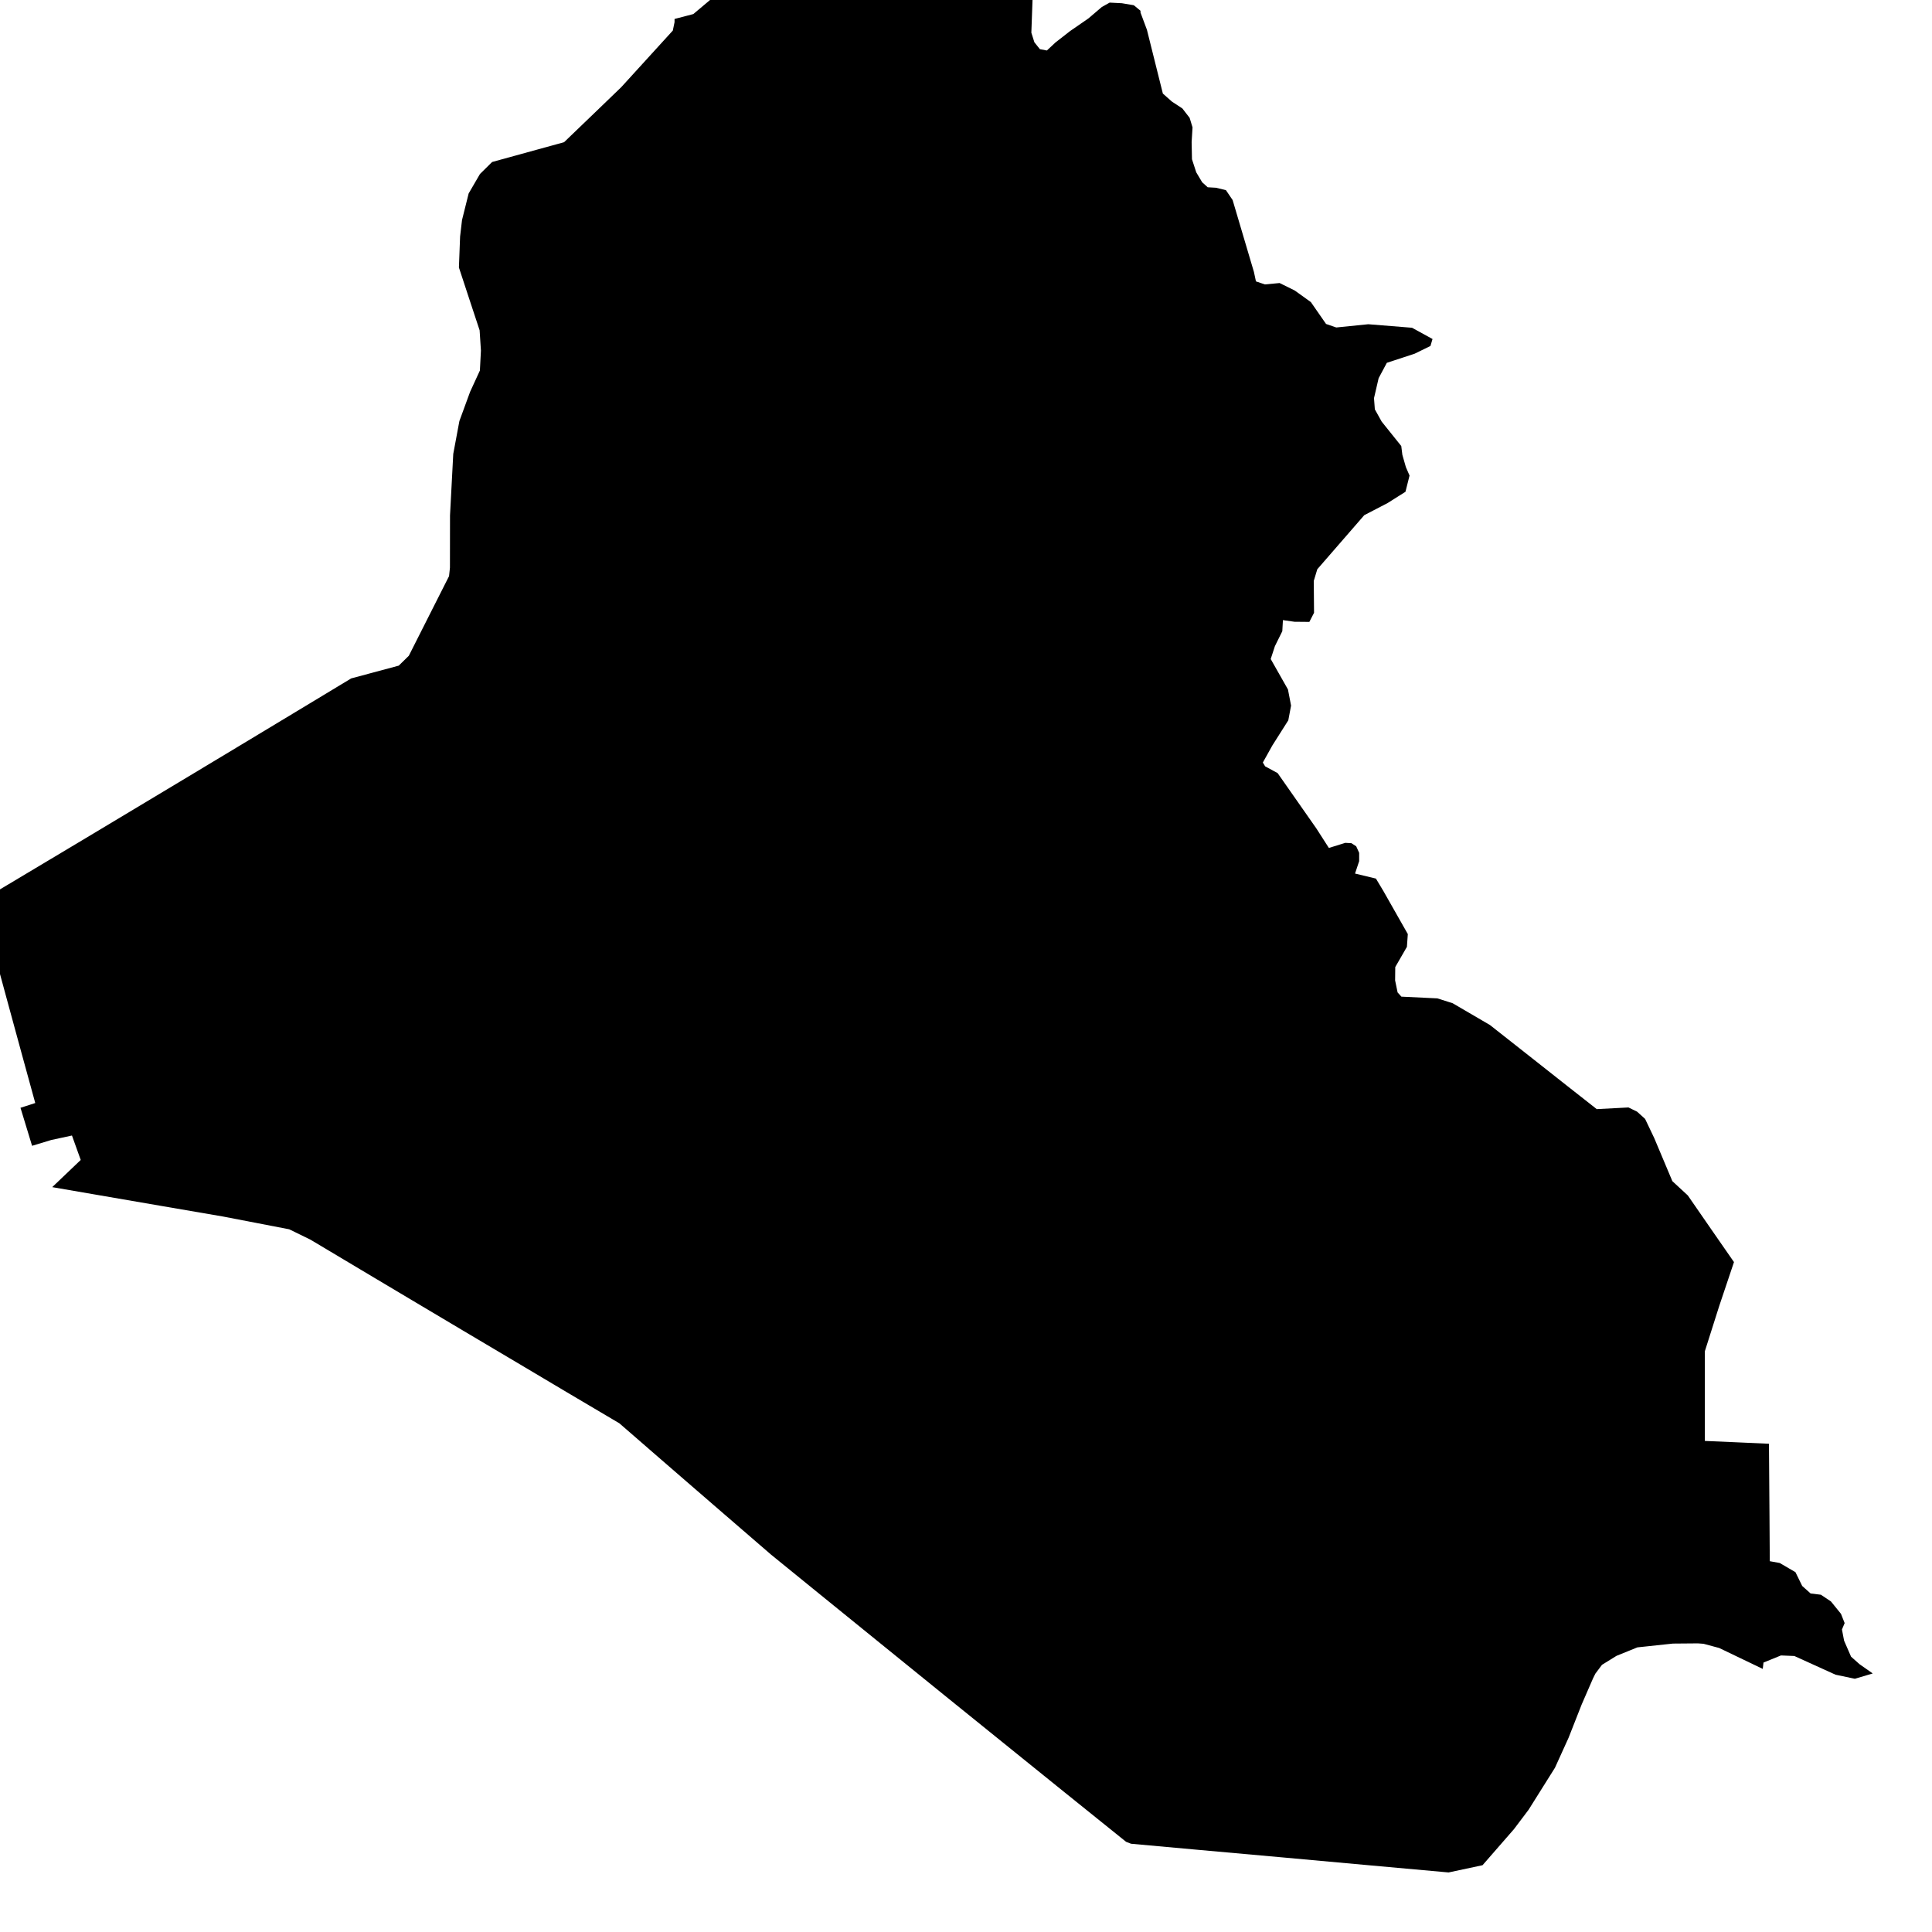 <svg xmlns="http://www.w3.org/2000/svg" viewBox="584 351 28 28"><path d="m 600.529,351.156 0,0.026 0.093,0.249 0.231,0.925 0.132,0.117 0.15,0.098 0.106,0.137 0.042,0.138 -0.013,0.214 0.005,0.248 0.062,0.19 0.086,0.144 0.08,0.072 0.12,0.007 0.144,0.035 0.097,0.143 0.309,1.043 0.029,0.136 0.13,0.044 0.213,-0.02 0.219,0.108 0.234,0.168 0.22,0.317 0.148,0.051 0.464,-0.047 0.634,0.051 0.297,0.163 -0.03,0.101 -0.229,0.112 -0.403,0.132 -0.119,0.223 -0.067,0.289 0.012,0.162 0.099,0.178 0.284,0.354 0.016,0.128 0.051,0.178 0.053,0.122 -0.059,0.235 -0.258,0.163 -0.339,0.176 -0.681,0.784 -0.051,0.169 0.004,0.462 -0.068,0.132 -0.215,-0.002 -0.168,-0.024 -0.009,0.161 -0.107,0.216 -0.061,0.187 0.25,0.441 0.045,0.234 -0.04,0.213 -0.232,0.366 -0.137,0.246 0.033,0.055 0.181,0.098 0.562,0.803 0.181,0.282 0.238,-0.074 0.089,0.005 0.069,0.045 0.043,0.095 0,0.12 -0.06,0.18 0.303,0.073 0.109,0.182 0.353,0.622 -0.013,0.185 -0.169,0.293 -0.002,0.194 0.036,0.174 0.055,0.061 0.521,0.025 0.221,0.07 0.541,0.316 0.616,0.485 0.503,0.397 0.429,0.337 0.46,-0.024 0.125,0.061 0.116,0.105 0.132,0.277 0.263,0.625 0.224,0.207 0.345,0.499 0.324,0.467 -0.213,0.634 -0.209,0.658 0,0.846 0,0.454 0.44,0.019 0.489,0.022 0.004,0.541 0.004,0.543 0.004,0.618 0.144,0.026 0.228,0.133 0.098,0.2 0.122,0.109 0.149,0.018 0.146,0.098 0.145,0.179 0.053,0.134 -0.039,0.093 0.031,0.162 0.101,0.232 0.123,0.109 0.191,0.134 -0.259,0.077 -0.28,-0.059 -0.597,-0.271 -0.194,-0.008 -0.253,0.103 -0.011,0.092 -0.631,-0.303 -0.227,-0.061 -0.082,-0.006 -0.362,0.003 -0.515,0.055 -0.303,0.123 -0.21,0.13 -0.096,0.128 -0.034,0.069 -0.164,0.377 -0.19,0.483 -0.197,0.434 -0.383,0.61 -0.212,0.281 -0.455,0.522 -0.492,0.105 -1.141,-0.103 -1.265,-0.115 -1.259,-0.113 -0.937,-0.085 -0.072,-0.028 -0.927,-0.746 -0.732,-0.591 -0.915,-0.739 -0.934,-0.757 -0.948,-0.769 -0.689,-0.56 -0.836,-0.722 -0.761,-0.659 -0.601,-0.522 -0.771,-0.456 -0.602,-0.358 -0.878,-0.521 -0.701,-0.417 -0.601,-0.358 -0.925,-0.552 -0.307,-0.15 -0.959,-0.185 -0.909,-0.156 -0.941,-0.162 -0.626,-0.108 0.413,-0.394 -0.127,-0.354 -0.301,0.065 -0.277,0.084 -0.168,-0.551 0.214,-0.069 -0.198,-0.721 -0.203,-0.744 -0.196,-0.721 -0.201,-0.739 0.795,-0.475 0.594,-0.355 0.831,-0.498 0.801,-0.481 0.763,-0.459 0.841,-0.507 0.752,-0.454 0.689,-0.185 0.146,-0.143 0.314,-0.622 0.269,-0.532 0.013,-0.123 10e-4,-0.757 0.047,-0.891 0.089,-0.477 0.155,-0.423 0.142,-0.309 0.015,-0.289 -0.019,-0.294 -0.147,-0.445 -0.153,-0.465 0.017,-0.448 0.028,-0.24 0.096,-0.385 0.164,-0.282 0.176,-0.174 0.654,-0.18 0.389,-0.107 0.52,-0.5 0.309,-0.298 0.43,-0.472 0.317,-0.348 0.025,-0.121 0,-0.047 0.272,-0.071 0.503,-0.423 0.297,-0.395 0.094,-0.035 0.265,0.129 0.19,0.036 0.437,-0.15 0.26,0.079 0.219,0.1 0.122,0.007 0.587,0.246 0.147,0.03 0.302,0.03 0.451,0.014 0.291,-0.161 0.205,-0.155 0.144,0.004 0.14,0.037 0.118,0.066 0.099,0.116 0.047,0.166 -0.019,0.529 0.044,0.139 0.08,0.1 0.101,0.019 0.123,-0.115 0.214,-0.167 0.264,-0.182 0.196,-0.167 0.113,-0.063 0.177,0.009 0.173,0.029 z" name="Iraq" id="iq"></path></svg>
